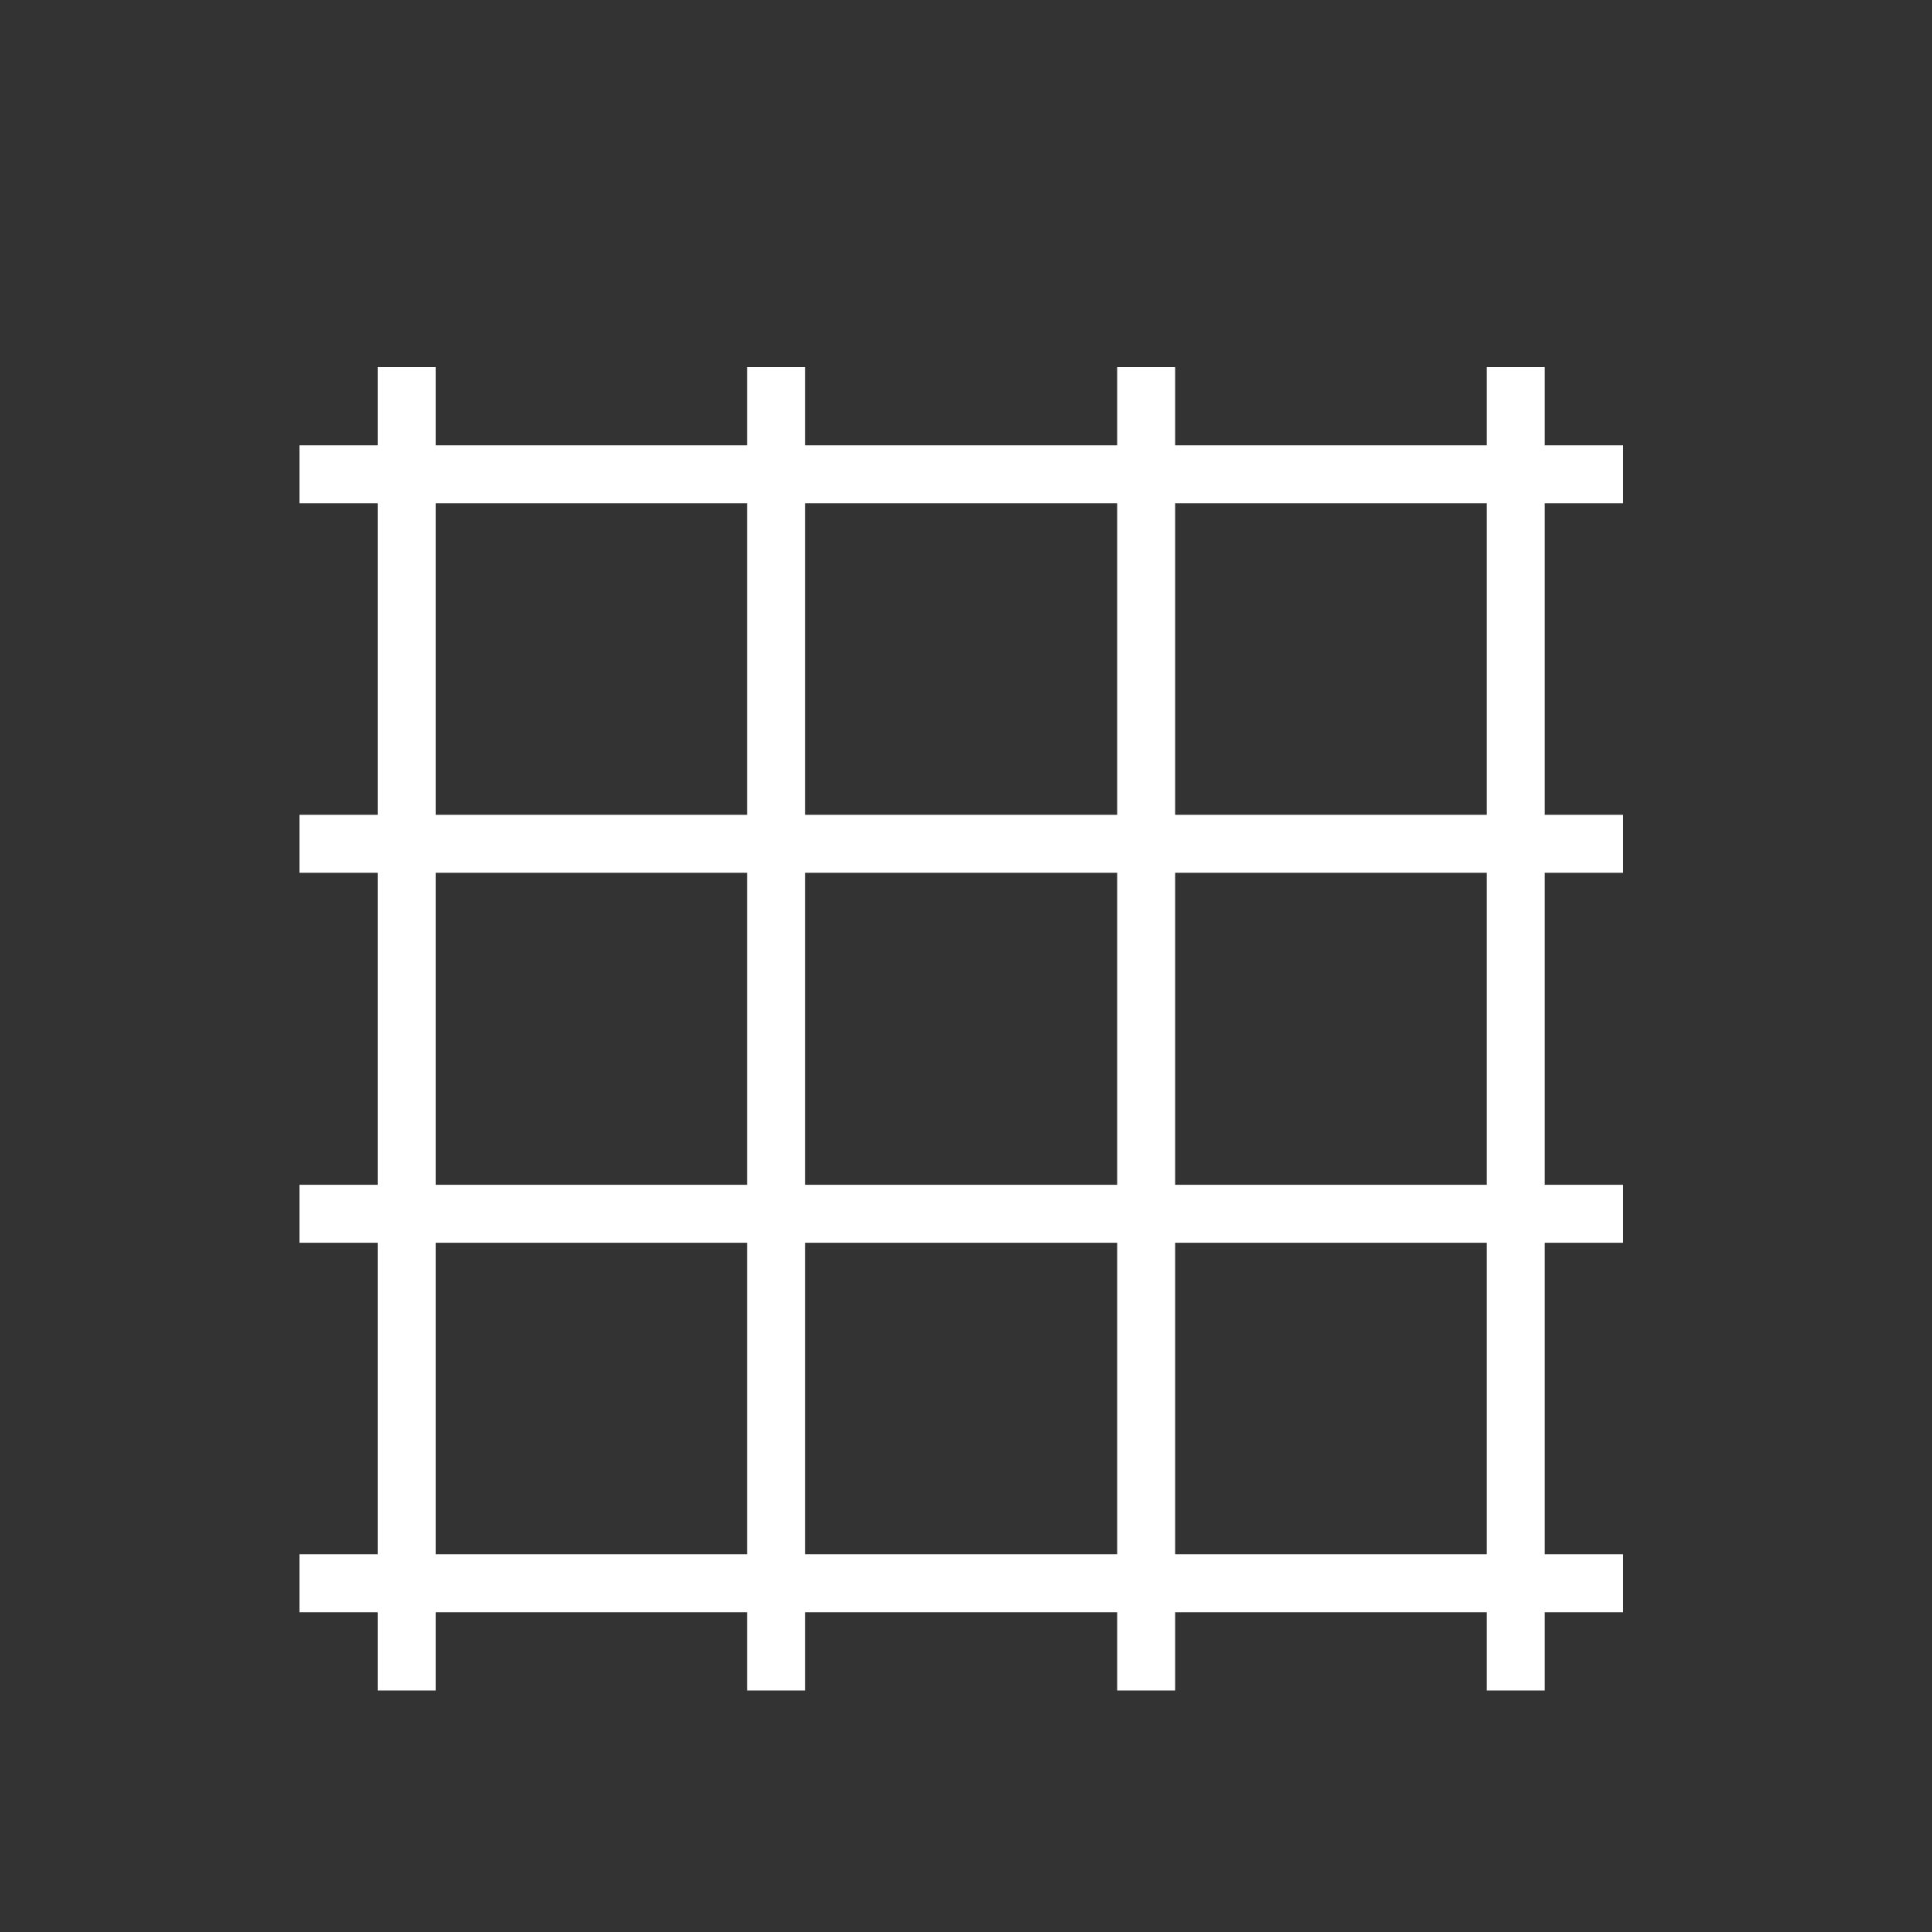 <?xml version="1.0" encoding="utf-8"?>
<!-- Generator: Adobe Illustrator 26.0.3, SVG Export Plug-In . SVG Version: 6.00 Build 0)  -->
<svg version="1.1" id="Layer_1" xmlns="http://www.w3.org/2000/svg" xmlns:xlink="http://www.w3.org/1999/xlink" x="0px" y="0px"
	 viewBox="0 0 400 400" style="enable-background:new 0 0 400 400;" xml:space="preserve">
<rect x="0" y="0" width="400" height="400" fill="#333333" stroke="none"/>
<style type="text/css">
	.st0{fill:#FFFFFF;}
	.st1{fill:none;stroke:#FFFFFF;stroke-width:12;stroke-miterlimit:10;}
</style>
<rect x="78.2" y="76" class="st0" width="12" height="274"/>
<rect x="154.7" y="76" class="st0" width="12" height="274"/>
<rect x="231.3" y="76" class="st0" width="12" height="274"/>
<rect x="307.8" y="76" class="st0" width="12" height="274"/>
<rect x="62" y="321.8" class="st0" width="274" height="12"/>
<rect x="62" y="245.3" class="st0" width="274" height="12"/>
<rect x="62" y="168.7" class="st0" width="274" height="12"/>
<rect x="62" y="92.2" class="st0" width="274" height="12"/>
<line class="st1" x1="507.2" y1="76" x2="507.2" y2="350"/>
<line class="st1" x1="583.7" y1="76" x2="583.7" y2="350"/>
<line class="st1" x1="660.3" y1="76" x2="660.3" y2="350"/>
<line class="st1" x1="736.8" y1="76" x2="736.8" y2="350"/>
<line class="st1" x1="485" y1="327.8" x2="759" y2="327.8"/>
<line class="st1" x1="485" y1="251.3" x2="759" y2="251.3"/>
<line class="st1" x1="485" y1="174.7" x2="759" y2="174.7"/>
<line class="st1" x1="485" y1="98.2" x2="759" y2="98.2"/>
</svg>
